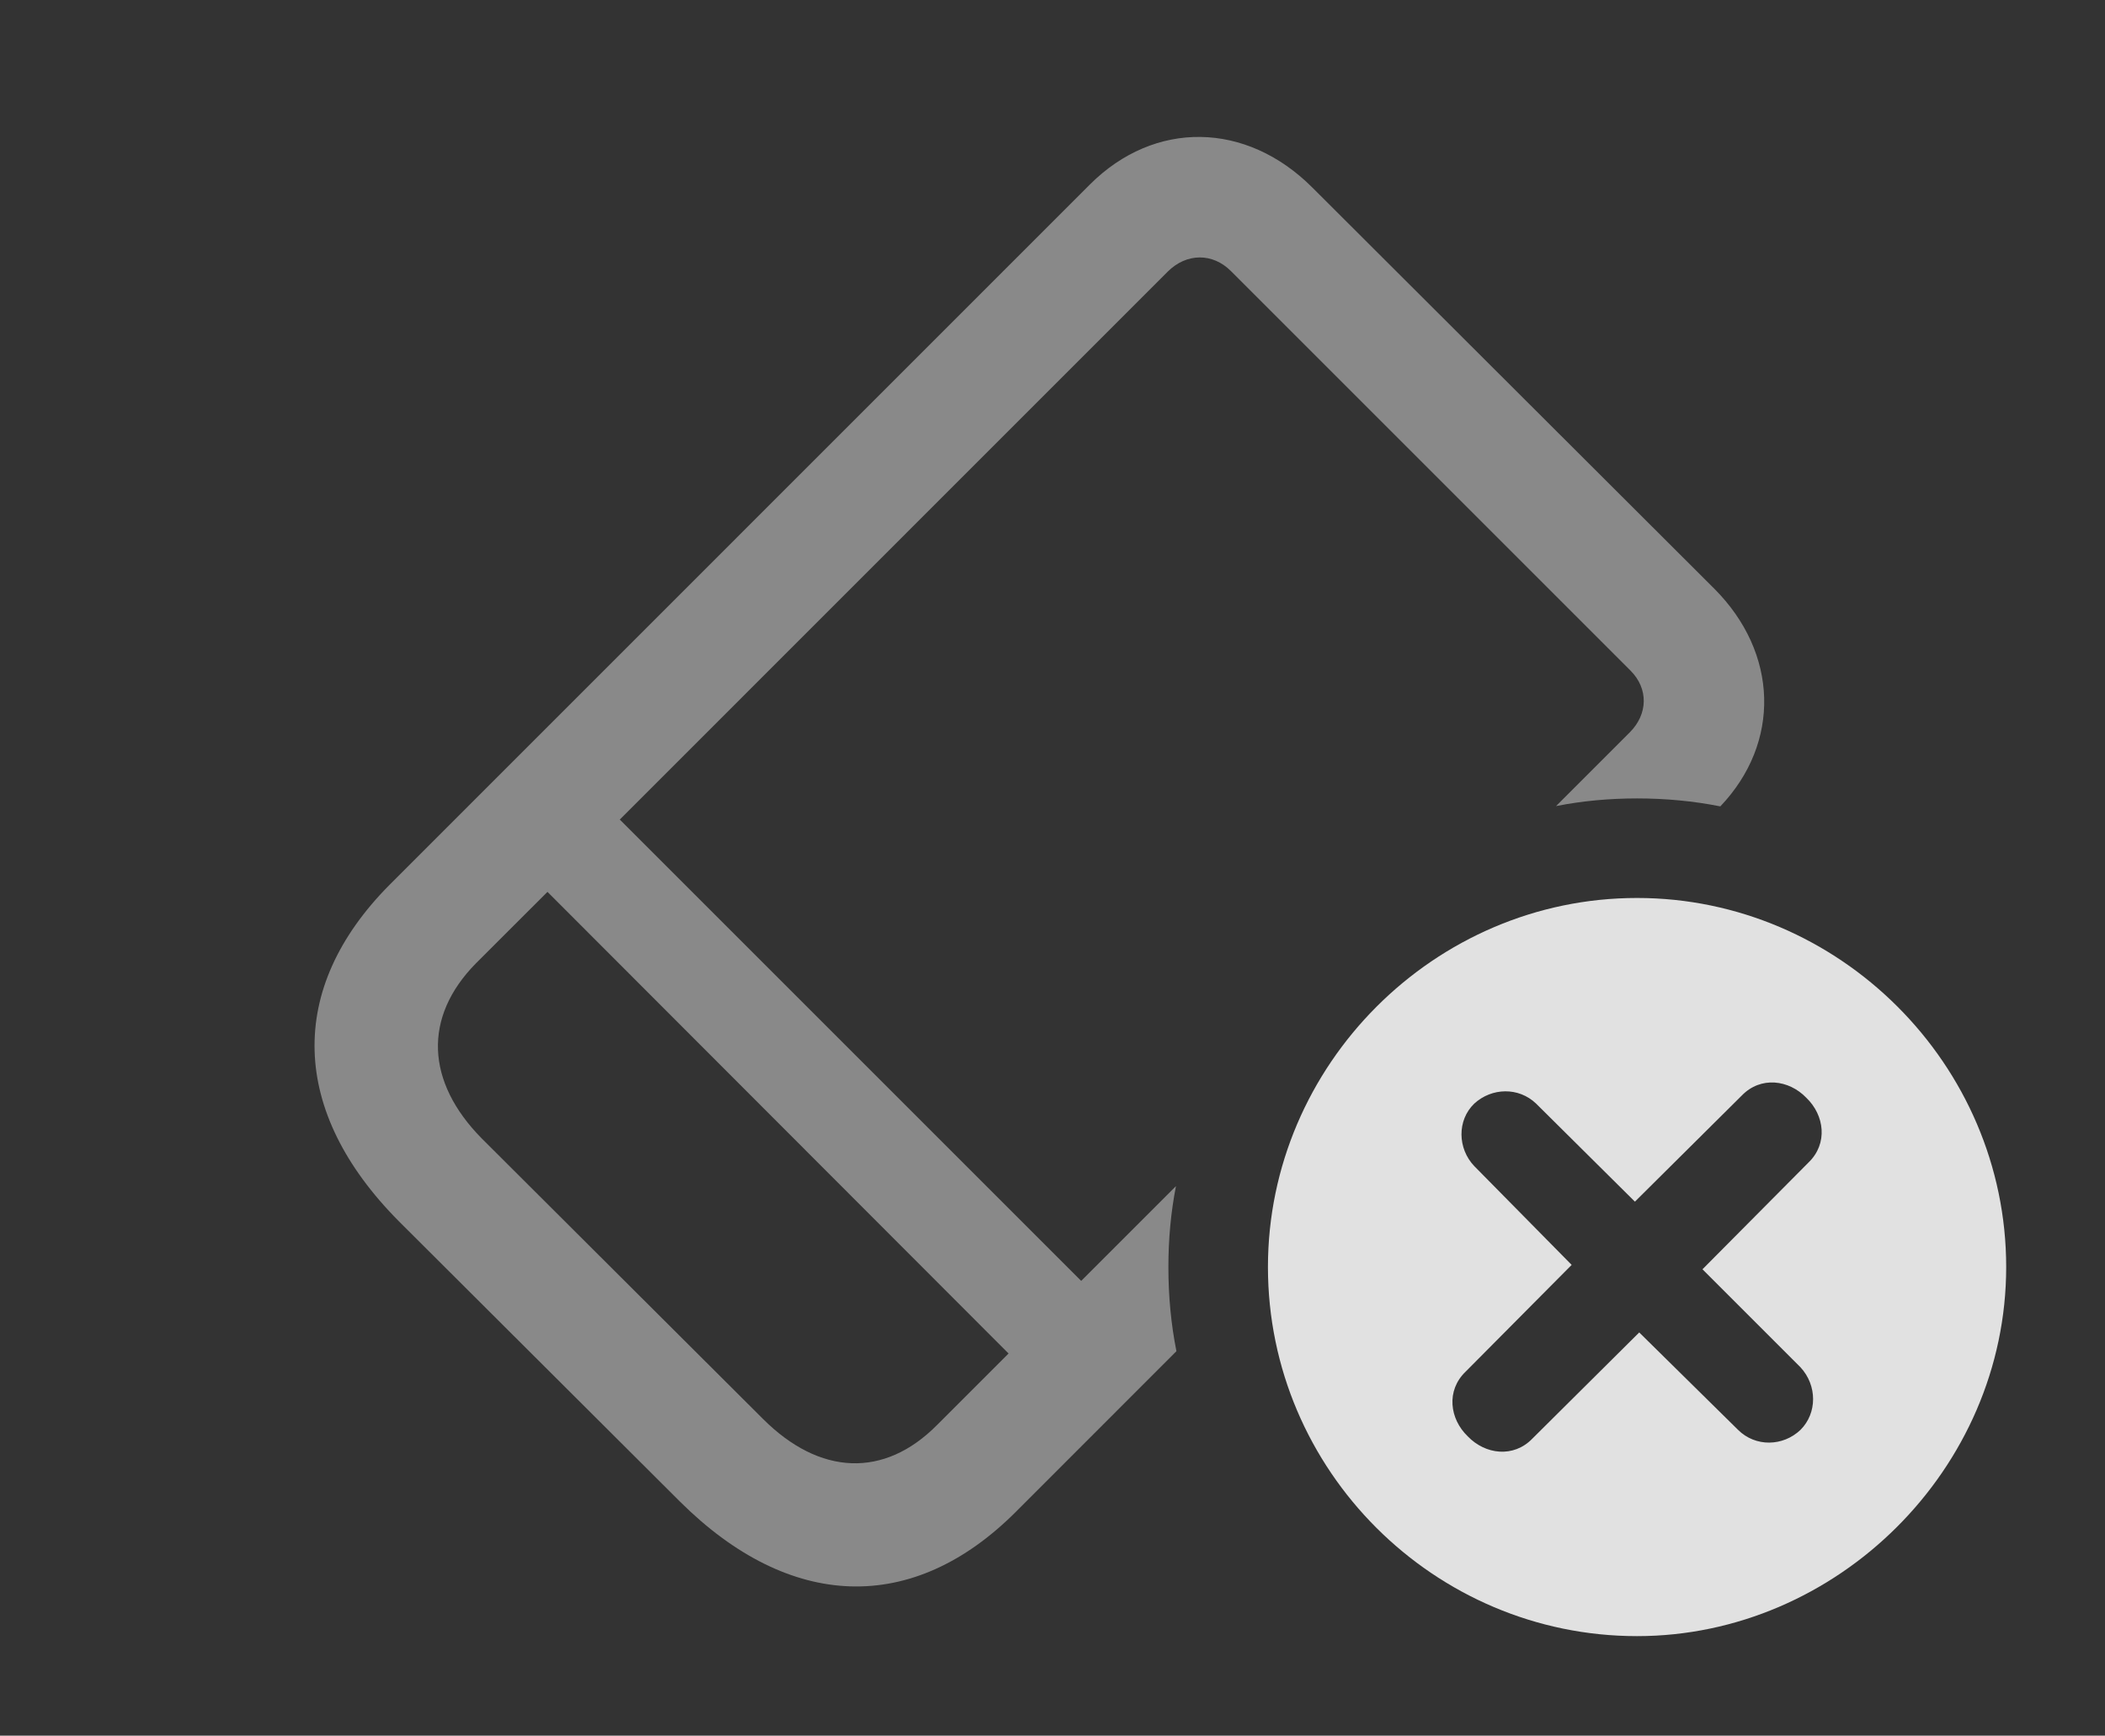 <?xml version="1.0" encoding="UTF-8"?>
<!--Generator: Apple Native CoreSVG 341-->
<!DOCTYPE svg
PUBLIC "-//W3C//DTD SVG 1.1//EN"
       "http://www.w3.org/Graphics/SVG/1.1/DTD/svg11.dtd">
<svg version="1.1" xmlns="http://www.w3.org/2000/svg" xmlns:xlink="http://www.w3.org/1999/xlink" viewBox="0 0 28.291 23.33">
 <rect x="0" y="0" width="28.291" height="23.33" fill="#333333" stroke="none"/>
 <g>
  <rect height="23.33" opacity="0" width="28.291" x="0" y="0"/>
  <path d="M17.637 2.52L23.037 7.91C23.906 8.779 23.935 9.984 23.121 10.839C22.759 10.767 22.384 10.732 22.002 10.732C21.63 10.732 21.266 10.765 20.913 10.835L21.904 9.844C22.148 9.6 22.158 9.258 21.914 9.014L16.543 3.643C16.299 3.398 15.947 3.398 15.693 3.652L8.33 11.016L14.531 17.217L15.805 15.943C15.736 16.295 15.703 16.66 15.703 17.031C15.703 17.418 15.738 17.796 15.811 18.162L13.652 20.322C12.266 21.709 10.615 21.65 9.141 20.186L5.361 16.416C3.896 14.941 3.848 13.291 5.234 11.895L14.648 2.48C15.518 1.611 16.748 1.631 17.637 2.52ZM6.396 12.949C5.684 13.672 5.723 14.541 6.475 15.303L10.254 19.072C11.016 19.834 11.885 19.873 12.598 19.15L13.555 18.193L7.358 11.988Z" fill="white" fill-opacity="0.425"/>
  <path d="M26.963 17.031C26.963 19.746 24.688 21.992 22.002 21.992C19.277 21.992 17.041 19.766 17.041 17.031C17.041 14.316 19.277 12.07 22.002 12.07C24.717 12.07 26.963 14.307 26.963 17.031ZM23.408 14.727L21.973 16.152L20.645 14.834C20.41 14.609 20.049 14.619 19.814 14.834C19.58 15.059 19.59 15.44 19.814 15.674L21.123 17.002L19.697 18.438C19.434 18.691 19.482 19.072 19.727 19.307C19.961 19.551 20.342 19.6 20.596 19.336L22.031 17.91L23.359 19.219C23.594 19.453 23.965 19.443 24.199 19.219C24.424 18.994 24.424 18.623 24.199 18.379L22.881 17.061L24.307 15.625C24.57 15.371 24.521 14.99 24.277 14.756C24.043 14.512 23.662 14.463 23.408 14.727Z" fill="white" fill-opacity="0.85"/>
 </g>
</svg>
